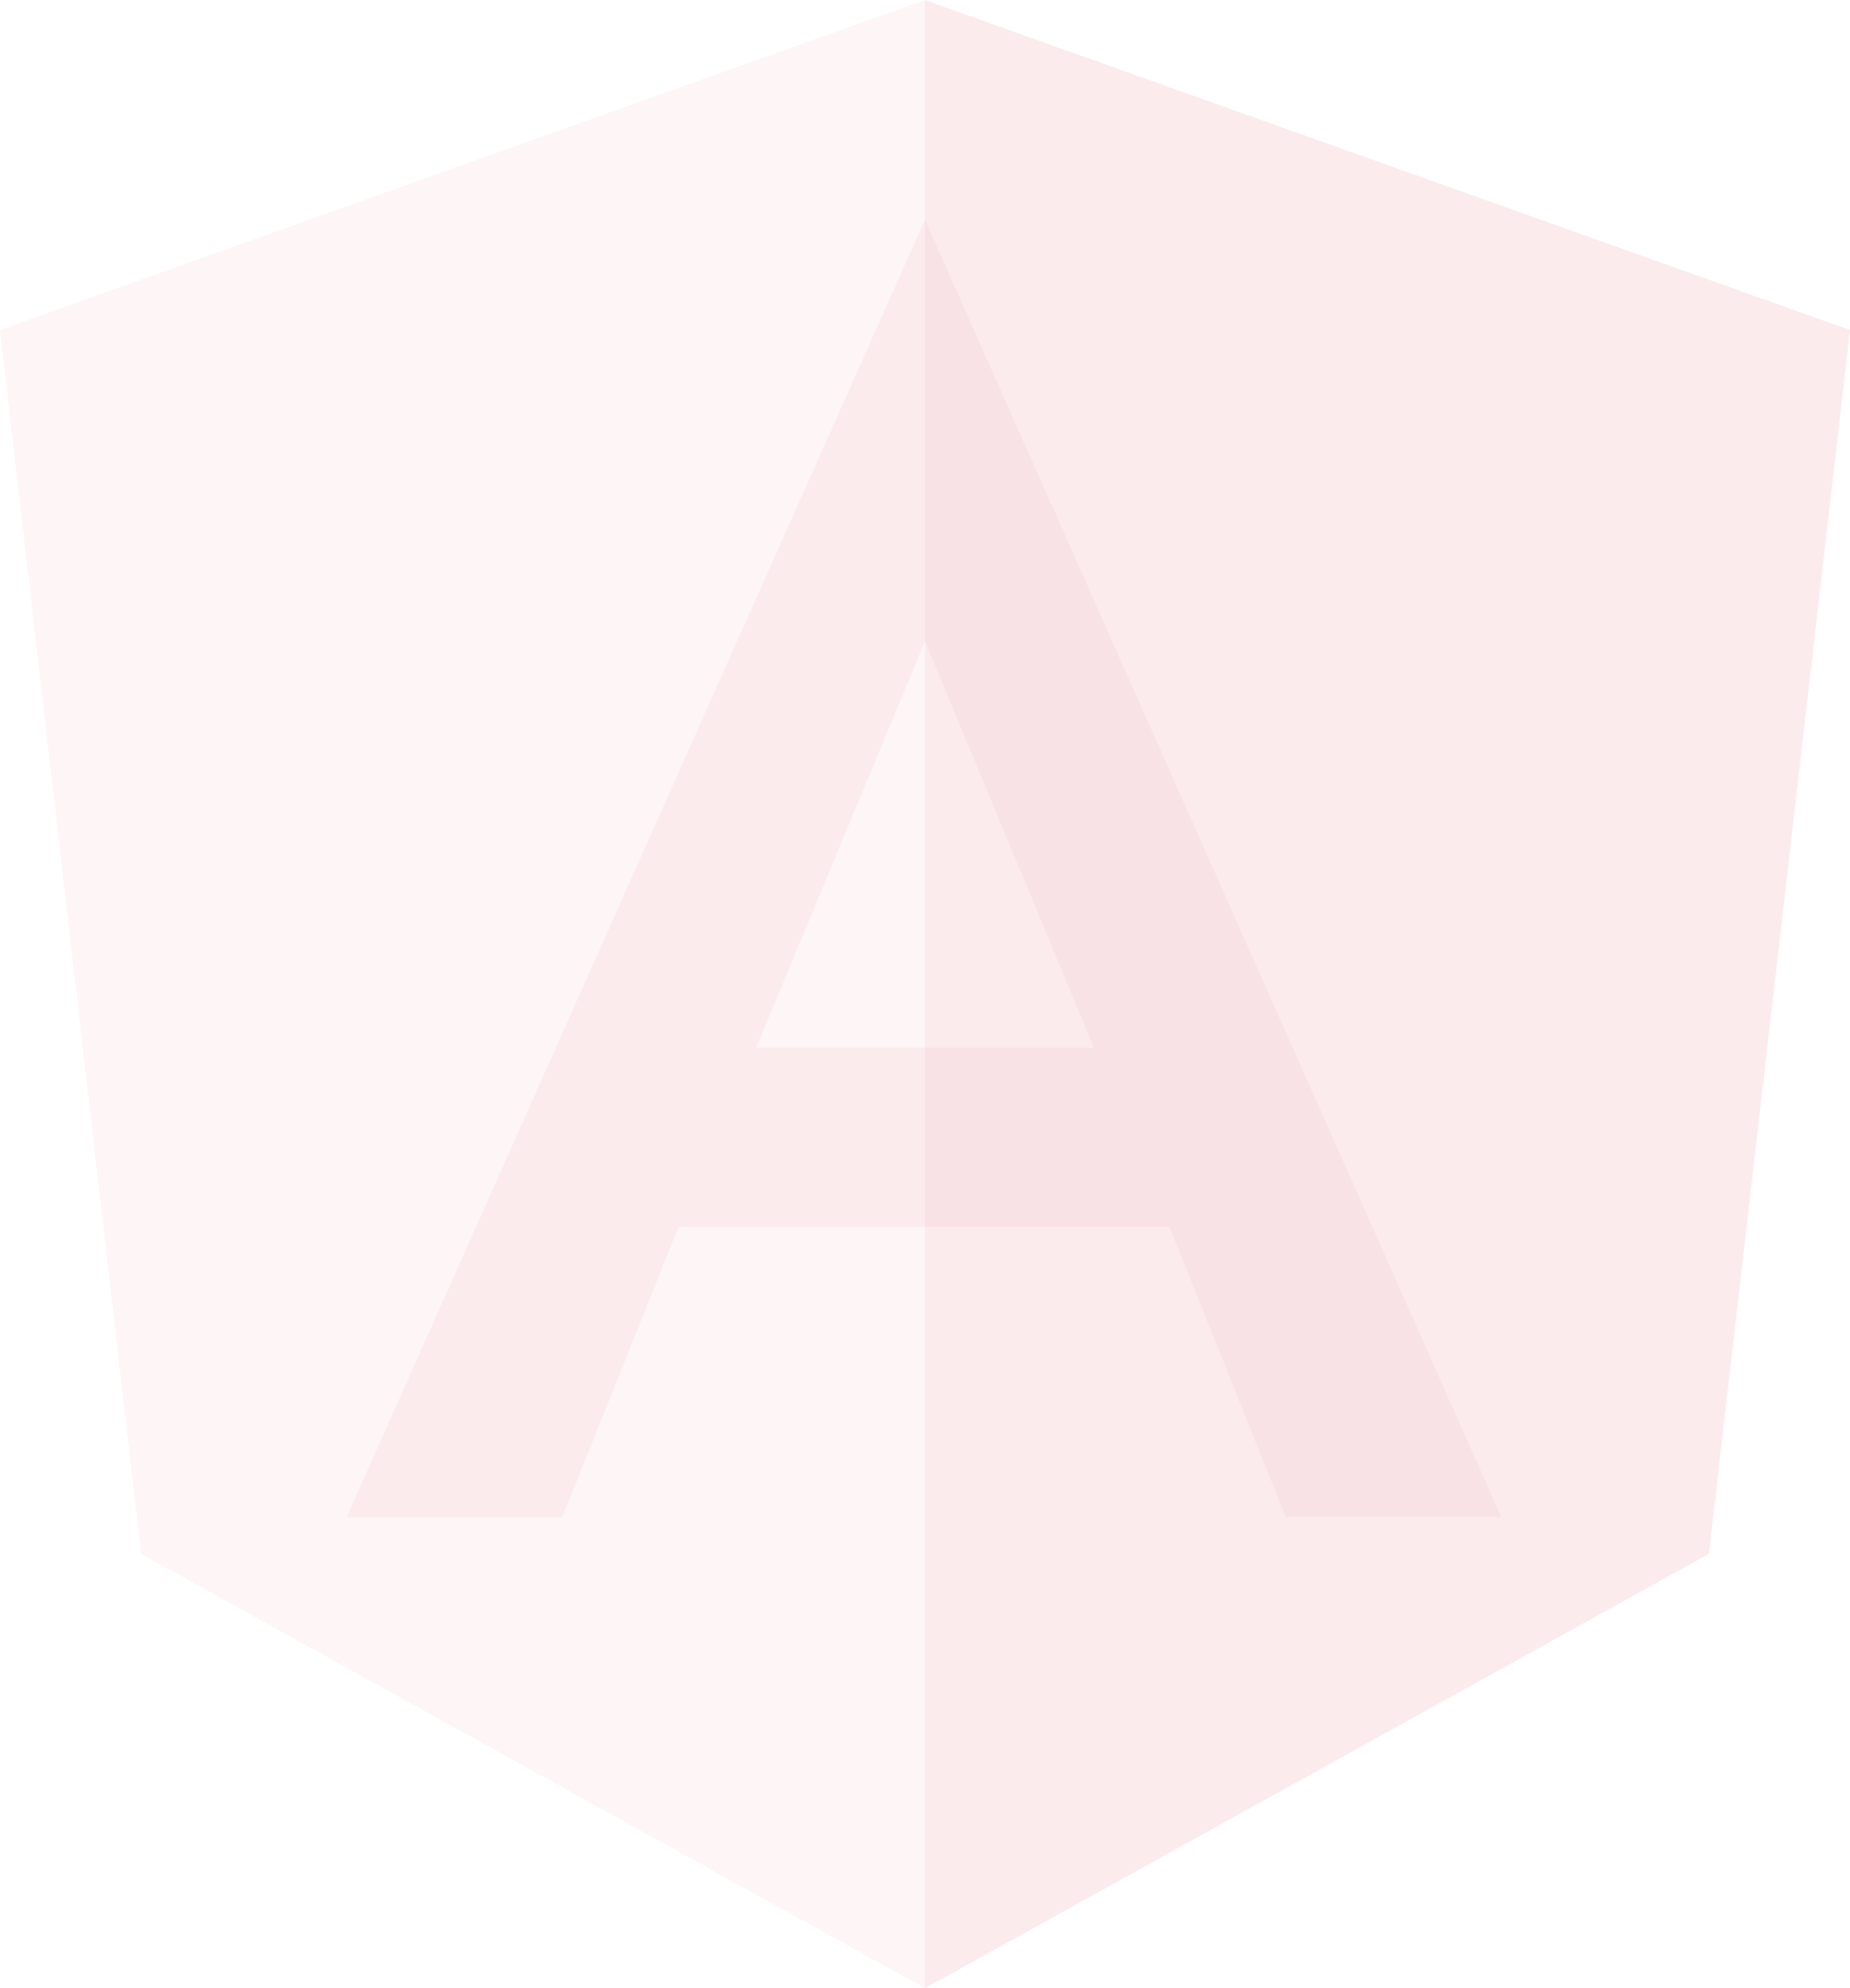 <svg xmlns="http://www.w3.org/2000/svg" width="940.103" height="1009.782" viewBox="0 0 940.103 1009.782"><g transform="translate(-15937 -6004)"><path d="M501.951,30h0L31.9,197.624l71.694,621.521,398.357,220.637h0L900.309,819.144,972,197.624Z" transform="translate(15905.1 5974)" fill="rgba(221,0,49,0.04)"/><path d="M125,30V653.035h0v386.746h0L523.357,819.144l71.694-621.521Z" transform="translate(16282.051 5974)" fill="rgba(221,0,49,0.04)"/><path d="M360.645,52.1,66.8,710.983H176.361l59.072-147.428H484.848L543.92,710.983H653.481L360.645,52.1Zm85.831,420.574H274.814l85.831-206.5Z" transform="translate(16046.406 6063.481)" fill="rgba(221,0,49,0.04)"/></g></svg>